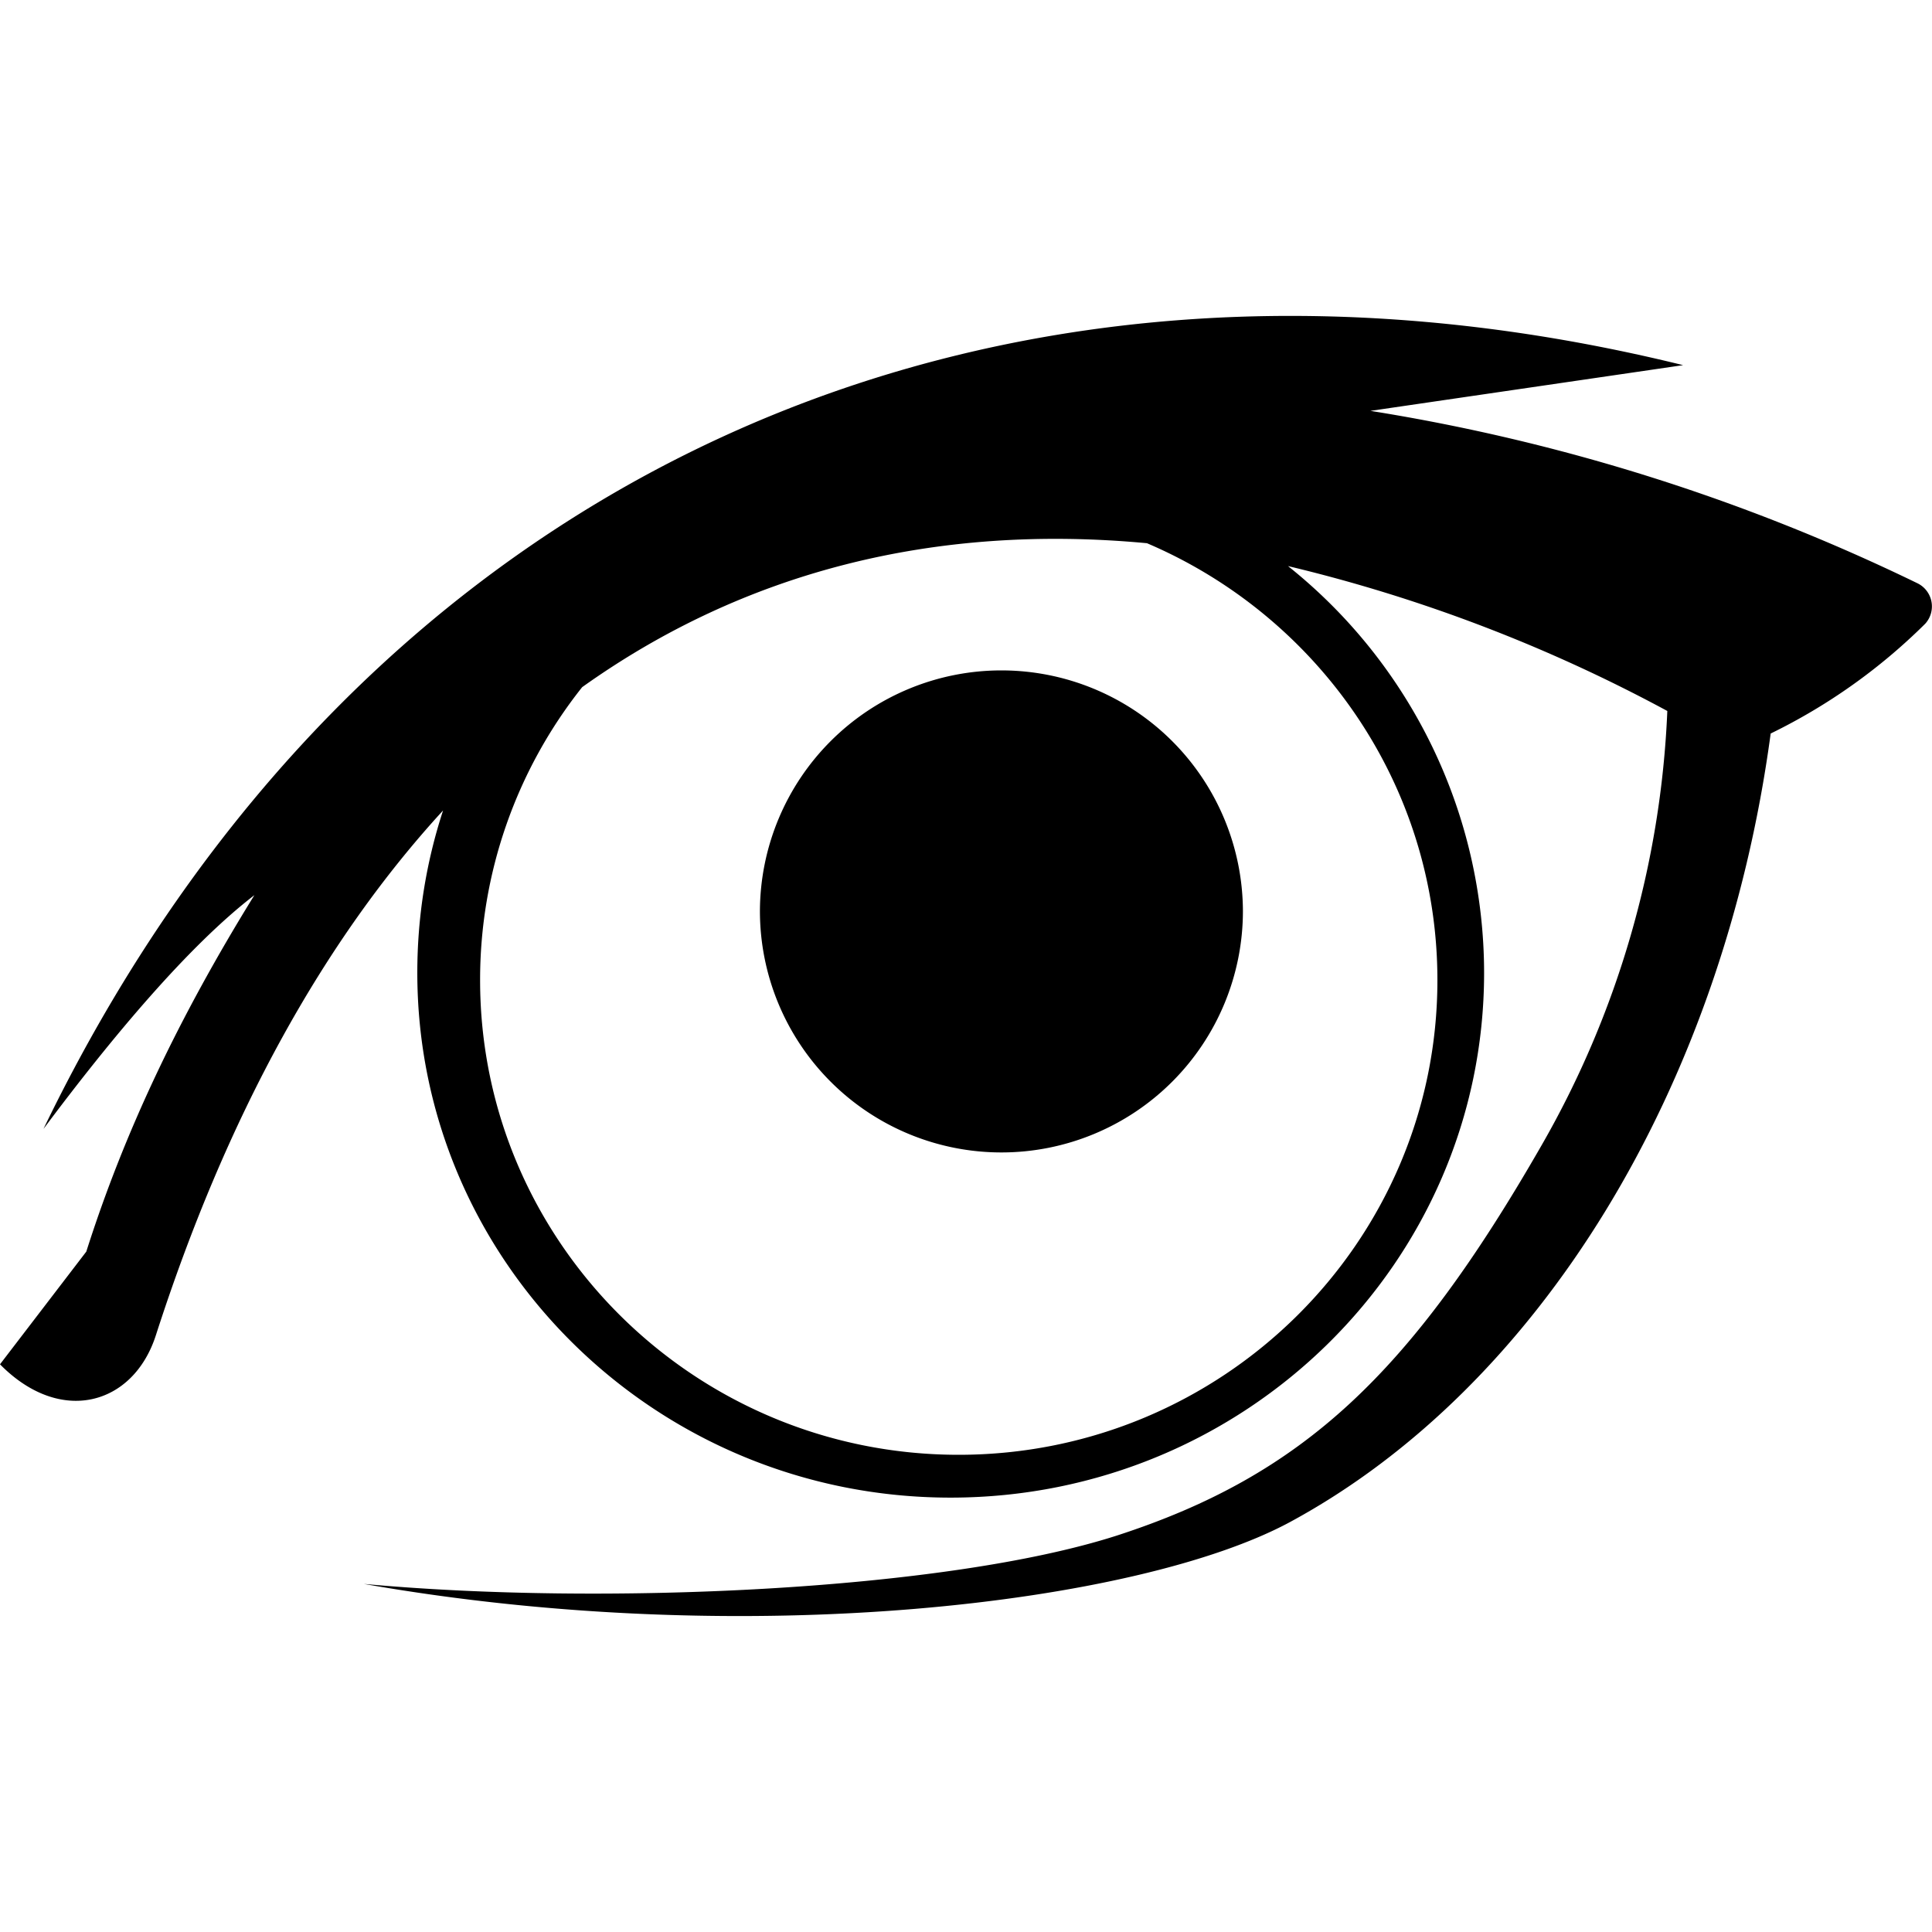 <svg viewBox="0 0 600 600" xmlns="http://www.w3.org/2000/svg"><path d="M137.6 251.7c-37 40.3-67.2 94.7-89.2 163-7 21.7-29.6 28.1-48.4 9l26.8-35C38.6 351.6 55.5 316 79 278c-20.3 15.6-44 43.8-65.5 72.6 98-202.8 292.8-290.5 509.2-237.2l-97.1 14.2a607.8 607.8 0 0 1 169.8 53.5 8 8 0 0 1 2.5 12.6 180 180 0 0 1-48 34.1C535 338.4 477.7 431 400.6 472.7 353.7 498 232.4 512.9 113 491.9c73.6 6.8 180.2 2.2 233.8-15 58-18.8 91.3-50.4 132-121.3a295.5 295.5 0 0 0 39-134.8 484.4 484.4 0 0 0-117.8-45 161.7 161.7 0 0 1 60.9 126.3c0 90-74.2 163-165.7 163-91.4 0-165.6-73-165.6-163 0-17.6 2.8-34.5 8-50.4Zm218.6-83c-66-6.2-125.2 8.9-175.4 44.7a146 146 0 0 0-31.7 91c0 81.3 66.6 147.4 148.6 147.4s148.7-66 148.7-147.4c0-60.9-37.2-113.1-90.2-135.7ZM311 208.2a75 75 0 0 1 75 74.7 75 75 0 0 1-150 0 75 75 0 0 1 75-74.7ZM333 251a35.6 35.6 0 0 1 35.8 35.4c0 19.5-16 35.4-35.8 35.4a35.6 35.6 0 0 1-35.8-35.4c0-19.5 16-35.4 35.8-35.4Z"/></svg>

